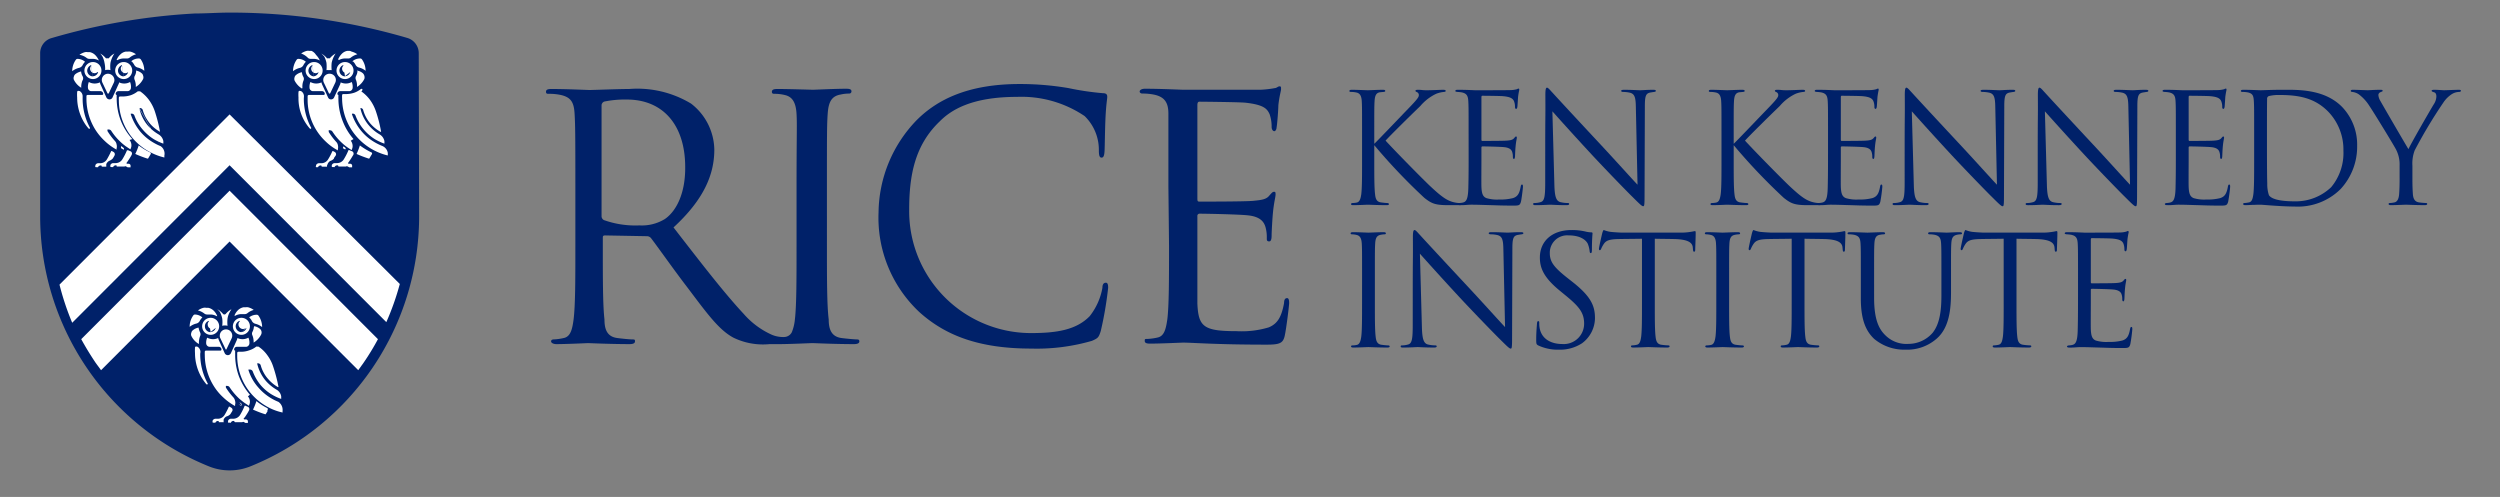 <svg id="Layer_1" data-name="Layer 1" xmlns="http://www.w3.org/2000/svg" viewBox="0 0 368.733 73.29"><rect x="0" y="0" width="368.733" height="73.29" fill="#808080" stroke="none"/><defs><style>.cls-1{fill:#002169;}.cls-2{fill:#fff;}</style></defs><path class="cls-1" d="M135.6,46.031a19.069,19.069,0,0,1-6.019-14.719,19.838,19.838,0,0,1,5.625-13.594c2.981-2.981,7.5-5.325,15.169-5.325a42.508,42.508,0,0,1,7.219.6,40.933,40.933,0,0,0,5.062.75c.562,0,.656.244.656.544s-.15.994-.244,2.794-.113,4.369-.15,5.119-.15,1.05-.45,1.05-.394-.356-.394-1.05a6.938,6.938,0,0,0-2.1-5.081,16.65,16.65,0,0,0-9.956-2.831c-6.619,0-9.694,1.875-11.438,3.638-3.638,3.487-4.481,7.912-4.481,12.994a17.981,17.981,0,0,0,17.755,18.205q.104.001.208.001c3.75,0,6.675-.45,8.662-2.494A9.375,9.375,0,0,0,162.6,42.45c0-.544.206-.75.506-.75s.338.356.338.75a52.932,52.932,0,0,1-1.088,6.375c-.3.938-.394,1.05-1.294,1.444A29.1,29.1,0,0,1,152.1,51.413C144.562,51.413,139.537,49.575,135.6,46.031Z"/><path class="cls-1" d="M172.331,27.525V16.781c0-1.594-.506-2.494-2.156-2.831a8.194,8.194,0,0,0-1.688-.15c-.188,0-.394-.113-.394-.3s.244-.412.787-.412c2.25,0,5.381.15,5.625.15h11.4a14.999,14.999,0,0,0,2.138-.244c.244,0,.45-.263.694-.263s.206.206.206.45S188.7,14.137,188.55,15.525c0,.487-.15,2.681-.263,3.281,0,.244-.15.544-.337.544s-.394-.244-.394-.637a5.512,5.512,0,0,0-.3-1.875C186.9,16.05,186.412,15.45,183.712,15.15c-.844-.094-6.262-.15-6.806-.15-.206,0-.3.15-.3.506v13.725c0,.356,0,.506.3.506.637,0,6.769,0,7.912-.113s1.875-.188,2.325-.694.562-.637.75-.637.244,0,.244.394-.244,1.144-.394,2.775c-.094.994-.188,2.85-.188,3.188s0,.956-.356.956-.356-.206-.356-.45a5.419,5.419,0,0,0-.188-1.65c-.206-.694-.656-1.538-2.588-1.744-1.35-.15-6.281-.244-7.125-.244a.319.319,0,0,0-.338.356V44.756c.15,3.431.9,4.088,5.775,4.088a13.819,13.819,0,0,0,4.762-.562c1.294-.544,1.875-1.538,2.25-3.581,0-.544.188-.731.45-.731s.3.394.3.731-.412,3.75-.656,4.838-.75,1.294-2.681,1.294c-7.5,0-10.856-.3-12.3-.3-.244,0-3.375.15-4.875.15-.544,0-.787-.113-.787-.394s0-.3.394-.3a8.25,8.25,0,0,0,1.5-.206c.994-.206,1.238-1.294,1.444-2.737.244-2.081.244-6.019.244-10.8Z"/><path class="cls-1" d="M115.744,49.706a4.331,4.331,0,0,1-1.875-.319,11.981,11.981,0,0,1-4.181-3.094c-2.888-3.094-6.281-7.5-10.35-12.75,4.481-4.125,6.019-7.8,6.019-11.494a8.738,8.738,0,0,0-3.431-6.769A15.337,15.337,0,0,0,92.812,13.125c-1.538,0-5.325.15-5.869.15-.244,0-3.375-.15-5.625-.15-.544,0-.787.113-.787.412s.188.3.394.3a8.194,8.194,0,0,1,1.688.15c1.65.338,2.044,1.144,2.138,2.831S84.862,19.8,84.862,27.562v8.756c0,4.781,0,8.719-.262,10.8-.188,1.444-.45,2.531-1.444,2.737a8.044,8.044,0,0,1-1.481.206c-.3,0-.394.15-.394.3s.244.394.787.394c1.5,0,4.631-.15,4.669-.15s3.394.15,6.131.15c.544,0,.787-.15.787-.394s0-.3-.394-.3-1.538-.113-2.231-.206c-1.5-.206-1.875-1.294-1.875-2.737-.244-2.081-.244-6.019-.244-10.8v-1.2c0-.244,0-.394.338-.394l6.131.113a.787.787,0,0,1,.637.281c.994,1.294,3.337,4.631,5.438,7.369,2.831,3.75,4.575,6.169,6.713,7.313a9.937,9.937,0,0,0,5.325.956h1.462c1.481,0,4.631-.15,4.875-.15s3.375.15,6.112.15c.563,0,.806-.15.806-.394s-.112-.3-.394-.3-1.556-.113-2.25-.206c-1.481-.206-1.875-1.294-1.875-2.737-.263-2.081-.263-6.019-.263-10.8V27.525c0-7.763,0-9.15.113-10.744s.487-2.587,1.875-2.831a5.625,5.625,0,0,1,1.312-.15.319.319,0,0,0,.319-.318l-.001-.019c0-.281-.263-.375-.787-.375-1.5,0-4.631.15-4.875.15s-3.637-.113-5.269-.113c-.544,0-.806.113-.806.412s.206.3.412.3a6.394,6.394,0,0,1,1.538.188c1.088.263,1.594,1.106,1.688,2.794s0,2.981,0,10.744v8.756c0,4.781,0,8.719-.244,10.8a6.675,6.675,0,0,1-.45,1.875,1.294,1.294,0,0,1-1.144.713Zm-17.681-17.4a6.488,6.488,0,0,1-3.75.938,13.744,13.744,0,0,1-5.25-.787.656.656,0,0,1-.338-.6v-16.275a.619.619,0,0,1,.394-.6,15,15,0,0,1,3.337-.3c5.325,0,8.606,3.75,8.606,9.956C101.1,28.425,99.806,31.106,98.063,32.306Z"/><path class="cls-1" d="M61.819,31.875a39.787,39.787,0,0,1-24.863,36.9,8.175,8.175,0,0,1-6.169,0A39.787,39.787,0,0,1,5.925,31.875v-24a2.306,2.306,0,0,1,1.65-2.25A92.944,92.944,0,0,1,28.762,1.988c1.688,0,3.394-.131,5.1-.131a93.037,93.037,0,0,1,26.25,3.75,2.344,2.344,0,0,1,1.65,2.231Z"/><path class="cls-2" d="M33.337,48.581a.919.919,0,0,0-.919.919l0.0.019a.713.713,0,0,0,.094.394h0l.731,1.538a.094.094,0,0,0,.188,0l.731-1.538a.938.938,0,0,0,.094-.394.919.919,0,0,0-.9-.937Z"/><path class="cls-2" d="M29.569,51.938a.937.937,0,0,0-.45-.806H29.025a.169.169,0,0,0-.263.113,6.376,6.376,0,0,0,0,.844,7.144,7.144,0,0,0,1.069,3.75,6.976,6.976,0,0,0,.619.844.12.12,0,0,0,.152-.186L30.6,56.494a9.019,9.019,0,0,1-1.069-4.256A1.519,1.519,0,0,1,29.569,51.938Z"/><path class="cls-2" d="M33.975,61.087l.281-.45a.375.375,0,0,0-.15-.506L33.9,60a.113.113,0,0,0-.15,0,10.783,10.783,0,0,1-.637,1.219,1.163,1.163,0,0,1-.994.544h-.338a.469.469,0,0,0-.431.3v.131a.112.112,0,0,0,.113.15H31.65a.131.131,0,0,0,.113,0h0a.412.412,0,0,1,.525-.225h0a.094.094,0,0,0,0,.15h.581a.131.131,0,0,0,.113,0h0v-.375a.919.919,0,0,1,.412-.469A1.2,1.2,0,0,0,33.975,61.087Z"/><path class="cls-2" d="M36.244,59.869a.113.113,0,0,0-.159-.01l-.01.01a9.075,9.075,0,0,1-.675,1.35,1.2,1.2,0,0,1-.994.544h-.338a.45.45,0,0,0-.431.3h0v.131a.094.094,0,0,0,.094.15h.188a.15.15,0,0,0,.131,0h0a.394.394,0,0,1,.506-.233l.019.008h0a.112.112,0,0,0,.113.15h1.05a.225.225,0,0,1,.263,0l.206.113h.356v-.3a.319.319,0,0,0-.3-.225H36s-.131-.113,0-.188l.15-.188c.15-.225.3-.45.431-.675l.15-.281a.375.375,0,0,0-.142-.511L36.562,60Z"/><path class="cls-2" d="M36.806,46.875h0a1.481,1.481,0,0,1,.356.487.825.825,0,0,0,.506.394,2.587,2.587,0,0,1,.994.487h0a2.944,2.944,0,0,0-.525-1.669.3.3,0,0,0-.244-.15H37.8a1.762,1.762,0,0,0-1.106.431S36.806,46.763,36.806,46.875Z"/><path class="cls-2" d="M37.444,48.225h0a1.875,1.875,0,0,1-.206.713.562.562,0,0,0,0,.544,2.625,2.625,0,0,1,.169,1.05h0A2.925,2.925,0,0,0,38.513,49.35a.712.712,0,0,0-.188-.863,1.762,1.762,0,0,0-.825-.375Z"/><path class="cls-2" d="M34.688,46.575h0a1.875,1.875,0,0,1,.881-.244H36.075A.638.638,0,0,0,36.488,46.2a2.363,2.363,0,0,1,.938-.487h0a2.475,2.475,0,0,0-.844-.394,1.069,1.069,0,0,0-.338,0H35.925a1.594,1.594,0,0,0-.806.413,2.194,2.194,0,0,0-.544.825h0Z"/><path class="cls-2" d="M32.438,46.013a3.843,3.843,0,0,1,.338.956,4.2,4.2,0,0,1,0,1.087h0a1.406,1.406,0,0,1,.787,0h0a4.2,4.2,0,0,1,0-1.087A2.775,2.775,0,0,1,33.9,46.013a2.981,2.981,0,0,1,.244-.412h0a2.981,2.981,0,0,0-.844.694.281.281,0,0,1-.397.015l-.015-.015A2.981,2.981,0,0,0,32.044,45.6h0A2.981,2.981,0,0,1,32.438,46.013Z"/><path class="cls-2" d="M30.15,46.256a.638.638,0,0,0,.413.131h.506a1.875,1.875,0,0,1,.881.244h.094a2.194,2.194,0,0,0-.544-.825,1.594,1.594,0,0,0-.806-.412H30.375a.9.9,0,0,0-.338,0,2.325,2.325,0,0,0-.844.394h0A2.494,2.494,0,0,1,30.15,46.256Z"/><path class="cls-2" d="M29.475,47.306a1.875,1.875,0,0,1,.375-.487h0a1.762,1.762,0,0,0-1.106-.431h0a.3.3,0,0,0-.244.15,2.794,2.794,0,0,0-.525,1.669h0a2.475,2.475,0,0,1,.994-.487A.75.75,0,0,0,29.475,47.306Z"/><path class="cls-2" d="M29.344,50.625h0a2.625,2.625,0,0,1,.169-1.05.619.619,0,0,0,0-.544,2.419,2.419,0,0,1-.225-.713h0a1.763,1.763,0,0,0-.844.394.6.6,0,0,0-.225.375.619.619,0,0,0,0,.45,2.738,2.738,0,0,0,1.106,1.2S29.325,50.625,29.344,50.625Z"/><path class="cls-2" d="M36.862,58.219h0a9.375,9.375,0,0,1-1.631-2.737,9.113,9.113,0,0,1-.544-3.244,4.911,4.911,0,0,1,0-.525h0a.15.15,0,0,1-.15-.15v0a.394.394,0,0,1,.375-.412q.01-0.0.019-0h1.406a.544.544,0,0,0,.45-.469,1.875,1.875,0,0,0-.15-.881h0a1.744,1.744,0,0,1-.862.225,1.687,1.687,0,0,1-.75-.169h0a2.212,2.212,0,0,1-.131.375l-.844,1.875a.506.506,0,0,1-.9,0l-.844-1.875a2.213,2.213,0,0,1-.131-.375h0a1.687,1.687,0,0,1-.75.169,1.744,1.744,0,0,1-.863-.225h0a1.875,1.875,0,0,0-.15.881.544.544,0,0,0,.45.469h1.406a.394.394,0,0,1,.394.393q0,.01-0.0.019a.15.15,0,0,1-.15.15H30.375a.169.169,0,0,0-.169.169h0a3.92,3.92,0,0,0,0,.469,8.625,8.625,0,0,0,1.331,4.594A7.912,7.912,0,0,0,32.925,58.612a8.325,8.325,0,0,0,1.744,1.275h0a.675.675,0,0,0,0-.169,1.087,1.087,0,0,0,0-.6,1.069,1.069,0,0,0-.263-.525,9.882,9.882,0,0,1-1.087-1.425.375.375,0,0,1,0-.131.169.169,0,0,1,0-.112.431.431,0,0,1,.206,0,.394.394,0,0,1,.338.187A9.375,9.375,0,0,0,35.288,58.8c.244.206.487.412.75.6l.675.45h0l.113-.319a1.144,1.144,0,0,0,0-.562,1.106,1.106,0,0,0-.263-.506Z"/><path class="cls-2" d="M37.819,59.156h0a8.007,8.007,0,0,1-.506,1.256h0a15.483,15.483,0,0,0,1.762.675h0a.113.113,0,0,0,.113,0L39.45,60.675v-.188a.206.206,0,0,0,0-.281A8.85,8.85,0,0,1,37.819,59.156Z"/><path class="cls-2" d="M41.062,59.269A7.65,7.65,0,0,1,38.1,57.15a6.956,6.956,0,0,1-1.444-2.531.113.113,0,0,1,0-.113.187.187,0,0,1,.094,0h.131a.45.45,0,0,1,.394.263,7.069,7.069,0,0,0,1.163,2.025,6.806,6.806,0,0,0,1.631,1.387,7.499,7.499,0,0,0,1.406.656h0v-.375h0a1.388,1.388,0,0,0-.694-.994,6.356,6.356,0,0,1-1.556-1.275A5.962,5.962,0,0,1,37.95,53.7a.244.244,0,0,1,0-.113.187.187,0,0,1,.094,0h0a.412.412,0,0,1,.413.3,4.725,4.725,0,0,0,.431,1.069,4.669,4.669,0,0,0,.656.938,5.625,5.625,0,0,0,1.444,1.2h.094a22.779,22.779,0,0,0-.806-3.075,5.775,5.775,0,0,0-.863-1.65,4.987,4.987,0,0,0-1.275-1.238.3.3,0,0,0-.169,0,.244.244,0,0,0-.187,0A3.206,3.206,0,0,1,36.75,51.675a3.45,3.45,0,0,1-1.163.206H35.175a.187.187,0,0,0-.188.169v.412A8.533,8.533,0,0,0,39.15,59.831a7.969,7.969,0,0,0,2.531,1.012h0a1.556,1.556,0,0,1,0-.281A1.444,1.444,0,0,0,41.062,59.269Z"/><path class="cls-2" d="M35.644,59.794v-.225h0l-.338-.281m-.113,0V59.55m0,.094L35.55,59.85s.075-.019.094-.056Z"/><path class="cls-2" d="M35.606,46.875a1.256,1.256,0,1,0,1.256,1.256h0A1.256,1.256,0,0,0,35.606,46.875Zm0,2.119A.881.881,0,0,1,34.763,48.15a.863.863,0,0,1,.562-.825s.131,0,0,.113a.619.619,0,0,0-.15.45.675.675,0,0,0,.619.637.6.6,0,0,0,.45-.169m.113,0a.844.844,0,0,1-.769.619Z"/><path class="cls-2" d="M31.069,46.875A1.256,1.256,0,1,0,32.325,48.131h0A1.256,1.256,0,0,0,31.069,46.875Zm0,2.119A.844.844,0,0,1,30.225,48.15h0a.825.825,0,0,1,.562-.825m0,.113a.562.562,0,0,0-.15.45.656.656,0,0,0,.619.637.638.638,0,0,0,.45-.169m.113,0A.844.844,0,0,1,31.05,48.975Z"/><path class="cls-2" d="M15.938,10.875a.919.919,0,0,0-.825,1.331h0l.731,1.538a.113.113,0,0,0,.206,0l.731-1.538a.937.937,0,0,0,.094-.394A.956.956,0,0,0,15.938,10.875Z"/><path class="cls-2" d="M12.188,14.231a.881.881,0,0,0-.45-.806h-.094a.169.169,0,0,0-.263.131,5.906,5.906,0,0,0,0,.825,7.144,7.144,0,0,0,1.069,3.75,5.626,5.626,0,0,0,.637.844.112.112,0,0,0,.15,0,.15.15,0,0,0,0-.188,9,9,0,0,1-1.05-4.256Z"/><path class="cls-2" d="M16.631,23.381c.094-.15.188-.3.263-.45a.394.394,0,0,0-.131-.506l-.206-.113a.113.113,0,0,0-.159-.01l-.01.01a10.783,10.783,0,0,1-.637,1.219,1.163,1.163,0,0,1-.994.544H14.438a.469.469,0,0,0-.375.3v.131a.094.094,0,0,0,.094.15h.188a.131.131,0,0,0,.113,0h0a.413.413,0,0,1,.525-.225h0a.113.113,0,0,0,.113.15H15.675v-.375a1.012,1.012,0,0,1,.412-.469A1.5,1.5,0,0,0,16.631,23.381Z"/><path class="cls-2" d="M18.9,22.163h-.169a9.169,9.169,0,0,1-.694,1.35,1.163,1.163,0,0,1-.994.544h-.338a.469.469,0,0,0-.431.3h0v.131a.113.113,0,0,0,.113.15h.188a.131.131,0,0,0,.113,0h0a.412.412,0,0,1,.525-.225h0a.094.094,0,0,0,.094.15h1.05a.225.225,0,0,1,.263,0l.206.113h.431v-.3a.319.319,0,0,0-.3-.225h-.244a.113.113,0,0,1,0-.188l.131-.188c.15-.225.3-.45.431-.675a2.043,2.043,0,0,0,.15-.281.375.375,0,0,0-.131-.487Z"/><path class="cls-2" d="M19.444,9.075h0A2.325,2.325,0,0,1,19.8,9.562a.787.787,0,0,0,.487.394,2.362,2.362,0,0,1,.994.487h0A2.925,2.925,0,0,0,20.775,8.775a.356.356,0,0,0-.263-.15h-.094a1.706,1.706,0,0,0-1.087.431S19.444,9.056,19.444,9.075Z"/><path class="cls-2" d="M20.081,10.519h0a1.669,1.669,0,0,1-.225.713.694.694,0,0,0,0,.544,2.325,2.325,0,0,1,.169,1.05h0a2.869,2.869,0,0,0,1.087-1.181.675.675,0,0,0,0-.469.6.6,0,0,0-.244-.394,1.669,1.669,0,0,0-.825-.375Z"/><path class="cls-2" d="M17.325,8.869h0a1.875,1.875,0,0,1,.881-.244h.525a.619.619,0,0,0,.394-.131,2.644,2.644,0,0,1,.938-.487h0a2.475,2.475,0,0,0-.844-.394,1.088,1.088,0,0,0-.356,0h-.319a1.463,1.463,0,0,0-.787.412,2.156,2.156,0,0,0-.562.825h0Z"/><path class="cls-2" d="M15.094,8.306a3.188,3.188,0,0,1,.319.956,4.2,4.2,0,0,1,.094,1.087h0a1.406,1.406,0,0,1,.787,0h0a4.2,4.2,0,0,1,0-1.087,3.843,3.843,0,0,1,.338-.956,2.981,2.981,0,0,1,.244-.412h0a2.681,2.681,0,0,0-.825.694.319.319,0,0,1-.225,0,.3.3,0,0,1-.206,0,2.981,2.981,0,0,0-.844-.694h0A3.075,3.075,0,0,1,15.094,8.306Z"/><path class="cls-2" d="M12.787,8.55a.637.637,0,0,0,.412.131h.506a1.875,1.875,0,0,1,.881.244h0A2.662,2.662,0,0,0,14.025,8.1a1.612,1.612,0,0,0-.787-.413H12.9a1.069,1.069,0,0,0-.338,0,2.475,2.475,0,0,0-.844.394h0A2.363,2.363,0,0,1,12.787,8.55Z"/><path class="cls-2" d="M12.188,9.6a1.875,1.875,0,0,1,.356-.487h0a1.706,1.706,0,0,0-1.106-.431h0a.3.3,0,0,0-.263.15A2.944,2.944,0,0,0,10.65,10.5h0a2.587,2.587,0,0,1,.994-.487A.788.788,0,0,0,12.188,9.6Z"/><path class="cls-2" d="M11.981,12.956h0a2.625,2.625,0,0,1,.169-1.05.619.619,0,0,0,.037-.656,1.669,1.669,0,0,1-.225-.713h0a2.194,2.194,0,0,0-.844.394.694.694,0,0,0-.225.375.619.619,0,0,0,0,.45A2.85,2.85,0,0,0,12,12.956Z"/><path class="cls-2" d="M19.519,20.512h0A8.85,8.85,0,0,1,17.812,17.775a9.056,9.056,0,0,1-.6-3.244,4.917,4.917,0,0,1,0-.525h0a.169.169,0,0,1-.15-.15.412.412,0,0,1,.412-.412H18.863a.525.525,0,0,0,.45-.469,1.875,1.875,0,0,0-.131-.881h0a1.687,1.687,0,0,1-.863.225,1.744,1.744,0,0,1-.75-.169h0a.919.919,0,0,1-.131.356l-.844,1.875a.487.487,0,0,1-.45.281.525.525,0,0,1-.45-.281l-.844-1.875a1.312,1.312,0,0,1-.113-.356h0a1.875,1.875,0,0,1-.769.169,1.744,1.744,0,0,1-.863-.225h0a1.875,1.875,0,0,0-.131.881.525.525,0,0,0,.431.469h1.406a.412.412,0,0,1,.412.412v0a.169.169,0,0,1-.15.15H12.938a.169.169,0,0,0-.186.149.166.166,0,0,0-.001.02v.469A8.625,8.625,0,0,0,14.062,19.125,8.531,8.531,0,0,0,15.45,20.794a8.156,8.156,0,0,0,1.744,1.275h0V21.9a1.087,1.087,0,0,0,0-.6.937.937,0,0,0-.263-.525,9.75,9.75,0,0,1-1.069-1.425.112.112,0,0,1,0-.131.131.131,0,0,1,0-.113.375.375,0,0,1,.206,0,.413.413,0,0,1,.338.188,8.719,8.719,0,0,0,1.425,1.688,7.8,7.8,0,0,0,.731.6l.675.45h0l.113-.319a1.144,1.144,0,0,0,0-.562,1.275,1.275,0,0,0-.244-.506Z"/><path class="cls-2" d="M20.456,21.45h0A8.007,8.007,0,0,1,19.95,22.706h0a16.874,16.874,0,0,0,1.762.675h0a.169.169,0,0,0,.131,0l.244-.413.113-.187a.225.225,0,0,0,0-.281A8.849,8.849,0,0,1,20.456,21.45Z"/><path class="cls-2" d="M23.7,21.562a8.268,8.268,0,0,1-1.219-.619,7.312,7.312,0,0,1-1.744-1.481A7.819,7.819,0,0,1,19.294,16.875a.131.131,0,0,1,0-.113H19.425a.431.431,0,0,1,.394.263A6.544,6.544,0,0,0,21.075,19.144a7.106,7.106,0,0,0,1.613,1.387,7.988,7.988,0,0,0,1.406.656h0v-.375h0a1.481,1.481,0,0,0-.713-.994,6.356,6.356,0,0,1-1.556-1.275A5.925,5.925,0,0,1,20.569,16.05m0-.113a.187.187,0,0,1,.094,0h0a.412.412,0,0,1,.394.3,5.306,5.306,0,0,0,.431,1.069,6.637,6.637,0,0,0,.656.956,5.625,5.625,0,0,0,1.462,1.181h0a22.874,22.874,0,0,0-.787-3.075,6.281,6.281,0,0,0-.863-1.65,5.625,5.625,0,0,0-1.275-1.238.319.319,0,0,0-.188,0,.263.263,0,0,0-.187,0,3.581,3.581,0,0,1-1.013.562,4.069,4.069,0,0,1-1.162.188H17.7a.169.169,0,0,0-.169.169h0a3.037,3.037,0,0,0,0,.412,8.7,8.7,0,0,0,2.081,5.625,8.831,8.831,0,0,0,4.631,2.794h0V22.95A1.35,1.35,0,0,0,23.7,21.562Z"/><path class="cls-2" d="M18.281,22.087v-.225h0l-.338-.281H17.85v.263h0a2.213,2.213,0,0,0,.356.206Z"/><path class="cls-2" d="M18.244,9.15A1.256,1.256,0,1,0,19.5,10.406v0A1.256,1.256,0,0,0,18.244,9.15Zm0,2.119A.863.863,0,0,1,17.4,10.425a.9.9,0,0,1,.581-.825m0,.113a.638.638,0,0,0-.169.45A.694.694,0,0,0,18.45,10.8a.675.675,0,0,0,.45-.169h0a.825.825,0,0,1-.675.619Z"/><path class="cls-2" d="M13.706,9.15a1.256,1.256,0,1,0,1.256,1.256v0A1.256,1.256,0,0,0,13.706,9.15Zm0,2.119a.863.863,0,0,1-.844-.844.9.9,0,0,1,.581-.825m0,.113a.713.713,0,0,0-.15.45.675.675,0,0,0,.619.637.694.694,0,0,0,.469-.169H14.475a.825.825,0,0,1-.787.619Z"/><path class="cls-2" d="M48.6,10.875a.919.919,0,0,0-.825,1.331h0l.731,1.538a.113.113,0,0,0,.206,0l.731-1.538A.919.919,0,0,0,48.6,10.875Z"/><path class="cls-2" d="M44.831,14.231a.881.881,0,0,0-.45-.806H44.288a.169.169,0,0,0-.263.131,5.943,5.943,0,0,0,0,.825A6.694,6.694,0,0,0,45.712,18.975a.113.113,0,0,0,.15,0,.131.131,0,0,0,.002-.186l-.002-.002a9,9,0,0,1-1.05-4.256Z"/><path class="cls-2" d="M49.256,23.381c0-.15.188-.3.263-.45a.375.375,0,0,0-.131-.506l-.206-.113a.131.131,0,0,0-.169,0,8.4,8.4,0,0,1-.637,1.219,1.162,1.162,0,0,1-.994.544H47.062a.469.469,0,0,0-.45.3v.131a.094.094,0,0,0,0,.15h.3a.394.394,0,0,1,.506-.225h0a.113.113,0,0,0,.113.15h.581a.15.15,0,0,0,.113,0h0v-.15l.094-.225a.975.975,0,0,1,.394-.469A1.088,1.088,0,0,0,49.256,23.381Z"/><path class="cls-2" d="M51.562,22.163a.113.113,0,0,0-.159-.01l-.01.01a9.168,9.168,0,0,1-.694,1.35,1.162,1.162,0,0,1-.994.544h-.338a.469.469,0,0,0-.431.3h0v.131a.113.113,0,0,0,.113.15h.187a.131.131,0,0,0,.113,0h0a.412.412,0,0,1,.525-.225h0s0,.15.113.15h1.031a.263.263,0,0,1,.281,0l.206.113h.431v-.3a.3.3,0,0,0-.3-.225h-.244a.113.113,0,0,1,0-.188l.131-.188c.15-.225.3-.45.431-.675l.169-.281a.394.394,0,0,0-.15-.487Z"/><path class="cls-2" d="M52.087,9.075h0a1.875,1.875,0,0,1,.356.487.787.787,0,0,0,.487.394,2.362,2.362,0,0,1,.994.487h0A2.944,2.944,0,0,0,53.4,8.775a.319.319,0,0,0-.263-.15h-.094a1.706,1.706,0,0,0-1.087.431Z"/><path class="cls-2" d="M52.725,10.519h0a1.669,1.669,0,0,1-.225.713.619.619,0,0,0,0,.544,2.306,2.306,0,0,1,.15,1.05h0a2.869,2.869,0,0,0,1.088-1.181.806.806,0,0,0,0-.469.788.788,0,0,0-.244-.394,1.744,1.744,0,0,0-.844-.375Z"/><path class="cls-2" d="M49.969,8.869h0A1.875,1.875,0,0,1,50.85,8.625h.506A.581.581,0,0,0,51.75,8.494a2.569,2.569,0,0,1,.956-.487h0a2.475,2.475,0,0,0-.844-.394,1.069,1.069,0,0,0-.3-.113H51.225a1.538,1.538,0,0,0-.787.412,2.663,2.663,0,0,0-.562.825h0Z"/><path class="cls-2" d="M47.812,8.306a3.843,3.843,0,0,1,.338.956,5.212,5.212,0,0,1,0,1.087h0a1.2,1.2,0,0,1,.375,0,1.238,1.238,0,0,1,.394,0h0a5.212,5.212,0,0,1,0-1.087,3.843,3.843,0,0,1,.338-.956A2.981,2.981,0,0,1,49.5,7.894h0a2.981,2.981,0,0,0-.844.694.319.319,0,0,1-.225,0,.3.3,0,0,1-.206,0,2.981,2.981,0,0,0-.844-.694h0C47.55,8.025,47.644,8.156,47.812,8.306Z"/><path class="cls-2" d="M45.431,8.55a.581.581,0,0,0,.394.131h.469A1.875,1.875,0,0,1,47.175,8.925h0a2.663,2.663,0,0,0-.562-.825,1.537,1.537,0,0,0-.675-.6H45.6a1.069,1.069,0,0,0-.338,0,2.475,2.475,0,0,0-.844.394h0A2.569,2.569,0,0,1,45.431,8.55Z"/><path class="cls-2" d="M44.756,9.6a1.875,1.875,0,0,1,.356-.487h0a1.706,1.706,0,0,0-1.106-.431h0a.3.3,0,0,0-.263.15,2.944,2.944,0,0,0-.525,1.669h0a2.55,2.55,0,0,1,1.012-.487A.788.788,0,0,0,44.756,9.6Z"/><path class="cls-2" d="M44.606,12.956h0a2.306,2.306,0,0,1,.15-1.05.619.619,0,0,0,0-.544,1.669,1.669,0,0,1-.225-.713h0a1.875,1.875,0,0,0-.844.394.638.638,0,0,0-.244.375.731.731,0,0,0,0,.45,2.981,2.981,0,0,0,1.106,1.2Z"/><path class="cls-2" d="M52.144,20.512h0A8.85,8.85,0,0,1,50.513,17.775a9.056,9.056,0,0,1-.6-3.244,4.911,4.911,0,0,1,0-.525h0a.169.169,0,0,1-.15-.15.412.412,0,0,1,.412-.412h1.387a.525.525,0,0,0,.45-.469,1.875,1.875,0,0,0-.131-.881h0a1.744,1.744,0,0,1-.862.225A1.875,1.875,0,0,1,50.25,12.15h0a1.312,1.312,0,0,1-.113.356l-.863,1.875a.487.487,0,0,1-.45.281.469.469,0,0,1-.431-.281l-.863-1.875a1.313,1.313,0,0,1-.113-.356h0a1.875,1.875,0,0,1-.769.169,1.744,1.744,0,0,1-.863-.225h0a1.875,1.875,0,0,0-.131.881.525.525,0,0,0,.45.469h1.387a.412.412,0,0,1,.413.412v0a.169.169,0,0,1-.15.15H45.562a.188.188,0,0,0-.188.169v.469a8.456,8.456,0,0,0,2.7,6.263,7.819,7.819,0,0,0,1.762,1.275h0a.675.675,0,0,1,0-.169,1.294,1.294,0,0,0,0-.6.956.956,0,0,0-.281-.525,9.751,9.751,0,0,1-1.069-1.425v-.131a.131.131,0,0,1,0-.113.375.375,0,0,1,.206,0,.412.412,0,0,1,.338.187,8.719,8.719,0,0,0,1.425,1.688,7.803,7.803,0,0,0,.731.6l.675.45h0L51.975,21.825a1.144,1.144,0,0,0,0-.562,1.069,1.069,0,0,0-.244-.506Z"/><path class="cls-2" d="M53.081,21.45h0a10.237,10.237,0,0,1-.487,1.256h0a16.875,16.875,0,0,0,1.762.675h0a.169.169,0,0,0,.113,0l.244-.413.113-.187a.206.206,0,0,0,0-.281A10.369,10.369,0,0,1,53.081,21.45Z"/><path class="cls-2" d="M57.188,22.5a1.35,1.35,0,0,0-.863-.994,8.269,8.269,0,0,1-1.219-.619,7.312,7.312,0,0,1-1.744-1.481A7.819,7.819,0,0,1,51.919,16.875a.244.244,0,0,1,0-.113h.113a.413.413,0,0,1,.394.263,6.9,6.9,0,0,0,1.256,2.119,7.106,7.106,0,0,0,1.613,1.387A7.988,7.988,0,0,0,56.7,21.188h0v-.375h0a1.481,1.481,0,0,0-.713-.994,5.944,5.944,0,0,1-1.538-1.275A5.756,5.756,0,0,1,53.175,16.05a.131.131,0,0,1,0-.113h0a.394.394,0,0,1,.394.3,5.306,5.306,0,0,0,1.088,2.025,5.625,5.625,0,0,0,1.462,1.181h.094a20.362,20.362,0,0,0-.787-3.075,6.282,6.282,0,0,0-.863-1.65,5.625,5.625,0,0,0-1.275-1.238.3.3,0,0,0,.15-.356.281.281,0,0,0-.206,0,3.338,3.338,0,0,1-1.012.562,4.069,4.069,0,0,1-1.163.188H50.625a.169.169,0,0,0-.169.169h0a3.037,3.037,0,0,0,0,.412,8.7,8.7,0,0,0,2.081,5.625,8.831,8.831,0,0,0,4.65,2.85h0A1.557,1.557,0,0,0,57.188,22.5Z"/><path class="cls-2" d="M50.906,22.087,51,21.863h0l-.338-.281h0l-.094.263h0A2.213,2.213,0,0,0,50.925,22.05Z"/><path class="cls-2" d="M50.888,9.15a1.256,1.256,0,1,0,1.256,1.256v0A1.256,1.256,0,0,0,50.888,9.15Zm0,2.119A.862.862,0,0,1,50.625,9.6m0,.113a.638.638,0,0,0-.169.45.694.694,0,0,0,.637.637.637.637,0,0,0,.45-.169m.113,0A.863.863,0,0,1,50.85,11.25Z"/><path class="cls-2" d="M46.331,9.15a1.256,1.256,0,1,0,1.256,1.256v0A1.256,1.256,0,0,0,46.331,9.15Zm0,2.119a.863.863,0,0,1-.844-.844.9.9,0,0,1,.581-.825m0,.113a.638.638,0,0,0-.169.45.694.694,0,0,0,.637.637.675.675,0,0,0,.45-.169h0a.825.825,0,0,1-.675.619Z"/><path class="cls-2" d="M33.862,28.125l-21.881,21.9c.656,1.2,1.369,2.362,2.138,3.506L14.906,54.6,33.862,35.625,52.837,54.6l.769-1.069a35.758,35.758,0,0,0,2.138-3.506Z"/><path class="cls-2" d="M33.862,16.875,8.775,41.981a38.813,38.813,0,0,0,1.875,5.625L33.862,24.375,56.981,47.513a38.906,38.906,0,0,0,1.988-5.625Z"/><path class="cls-1" d="M202.697,21.212c.698-.675,3.759-3.894,5.132-5.312,1.35-1.395,1.44-1.62,1.44-1.89a.462.462,0,0,0-.293-.428c-.157-.067-.203-.113-.203-.203s.135-.135.338-.135c.653,0,.585.068,1.351.068.697,0,2.025-.068,2.385-.068.315,0,.383.068.383.158s-.045.135-.248.158a4.088,4.088,0,0,0-1.148.27,6.998,6.998,0,0,0-2.34,1.8c-1.981,1.913-4.546,4.457-5.132,5.109,1.418,1.553,5.514,5.716,6.572,6.707,1.845,1.733,2.633,2.228,3.713,2.431a3.062,3.062,0,0,0,.653.067c.18,0,.315.045.315.158,0,.112-.09.157-.337.157h-1.666c-1.958,0-2.476-.248-3.534-1.08a85.7,85.7,0,0,1-7.382-7.765v2.318c0,2.161,0,3.938.113,4.884.067.653.202,1.148.877,1.238.315.045.765.09.9.09.203,0,.27.09.27.158,0,.112-.09.157-.337.157-1.238,0-2.656-.067-2.769-.067-.112,0-1.44.067-2.116.067-.248,0-.36-.022-.36-.157,0-.068.045-.158.248-.158a3.106,3.106,0,0,0,.585-.067c.45-.09.585-.608.675-1.261.113-.945.113-2.723.113-4.884V19.771c0-3.511,0-4.142-.045-4.862-.045-.765-.271-1.147-.766-1.26a3.86,3.86,0,0,0-.81-.09c-.18,0-.248-.045-.248-.135,0-.135.112-.18.36-.18.743,0,2.251.068,2.363.068.113,0,1.531-.068,2.206-.068.248,0,.36.045.36.158,0,.09-.045.135-.248.158-.248.022-.27.022-.495.045-.608.067-.788.518-.833,1.305-.045.72-.045,1.351-.045,4.862Z"/><path class="cls-1" d="M216.609,19.771c0-3.511,0-4.142-.045-4.862-.045-.765-.225-1.125-.968-1.283a5.301,5.301,0,0,0-.652-.067c-.158-.022-.292-.045-.292-.135,0-.135.112-.18.36-.18.518,0,1.125,0,2.543.068.157,0,4.636,0,5.154-.022a3.767,3.767,0,0,0,1.035-.135.549.549,0,0,1,.248-.09c.068,0,.09.09.09.202a9.764,9.764,0,0,0-.18,1.058c-.022.337-.045.765-.09,1.351-.022.225-.09.382-.18.382-.135,0-.18-.112-.18-.292a2.248,2.248,0,0,0-.112-.743c-.158-.518-.63-.743-1.621-.833-.383-.045-2.836-.067-3.083-.067-.09,0-.135.067-.135.225v6.212c0,.158.022.225.135.225.292,0,3.061,0,3.579-.045.608-.045.9-.113,1.125-.383.112-.135.18-.225.27-.225.067,0,.112.045.112.18,0,.135-.112.518-.18,1.26-.068.698-.068,1.215-.09,1.53-.022.225-.067.338-.157.338-.135,0-.158-.18-.158-.36a2.037,2.037,0,0,0-.09-.63c-.09-.338-.36-.653-1.17-.743-.608-.068-2.836-.113-3.219-.113a.142.142,0,0,0-.157.158v1.98c0,.765-.023,3.376,0,3.849.045.923.18,1.418.743,1.643a5.437,5.437,0,0,0,1.868.203,7.462,7.462,0,0,0,2.026-.203c.72-.225.968-.698,1.148-1.666.045-.248.09-.337.203-.337.135,0,.135.18.135.337,0,.18-.18,1.71-.292,2.183-.158.585-.338.585-1.215.585-1.666,0-2.408-.045-3.286-.068-.9-.022-1.936-.067-2.813-.067-.54,0-1.08.09-1.666.067-.248,0-.36-.045-.36-.18,0-.068.112-.113.248-.135a2.912,2.912,0,0,0,.518-.067c.473-.113.765-.428.81-2.116.023-.878.045-2.026.045-4.029Z"/><path class="cls-1" d="M227.909,23.62c0-8.125.045-5.199.022-9.565,0-.878.067-1.125.248-1.125.18,0,.562.495.788.72.337.383,3.691,4.006,7.157,7.72,2.228,2.386,4.681,5.132,5.401,5.875l-.248-11.434c-.022-1.463-.18-1.958-.877-2.138a4.691,4.691,0,0,0-.968-.112c-.248,0-.315-.068-.315-.158,0-.135.18-.158.45-.158,1.013,0,2.093.068,2.341.068s.99-.068,1.913-.068c.248,0,.405.022.405.158,0,.09-.09.135-.248.158-.18.022-.315.045-.585.09-.63.135-.788.473-.788,2.026L242.561,28.819c0,1.485-.045,1.598-.203,1.598-.18,0-.45-.248-1.643-1.44-.248-.225-3.489-3.534-5.875-6.099-2.61-2.813-5.154-5.649-5.874-6.459l.292,10.781c.045,1.845.27,2.431.878,2.61a4.924,4.924,0,0,0,1.125.135c.112,0,.18.045.18.135,0,.135-.135.18-.405.18-1.283,0-2.183-.067-2.386-.067s-1.148.067-2.161.067c-.225,0-.36-.022-.36-.18,0-.09.067-.135.18-.135a3.222,3.222,0,0,0,.923-.135c.562-.157.675-.81.675-2.858Z"/><path class="cls-1" d="M255.709,21.212c.698-.675,3.759-3.894,5.132-5.312,1.35-1.395,1.44-1.62,1.44-1.89a.462.462,0,0,0-.293-.428c-.157-.067-.203-.113-.203-.203s.135-.135.338-.135c.653,0,.585.068,1.351.068.697,0,2.025-.068,2.386-.068.314,0,.383.068.383.158s-.046.135-.248.158a4.076,4.076,0,0,0-1.147.27,6.992,6.992,0,0,0-2.341,1.8c-1.981,1.913-4.546,4.457-5.132,5.109,1.418,1.553,5.514,5.716,6.572,6.707,1.846,1.733,2.633,2.228,3.713,2.431a3.067,3.067,0,0,0,.653.067c.18,0,.315.045.315.158,0,.112-.091.157-.338.157h-1.666c-1.958,0-2.476-.248-3.533-1.08a85.699,85.699,0,0,1-7.382-7.765v2.318c0,2.161,0,3.938.113,4.884.067.653.202,1.148.877,1.238.315.045.765.09.9.09.203,0,.27.09.27.158,0,.112-.09.157-.337.157-1.238,0-2.656-.067-2.769-.067-.112,0-1.44.067-2.116.067-.248,0-.36-.022-.36-.157,0-.068.045-.158.248-.158a3.106,3.106,0,0,0,.585-.067c.45-.09.585-.608.675-1.261.113-.945.113-2.723.113-4.884V19.771c0-3.511,0-4.142-.045-4.862-.045-.765-.271-1.147-.766-1.26a3.86,3.86,0,0,0-.81-.09c-.18,0-.248-.045-.248-.135,0-.135.112-.18.36-.18.743,0,2.251.068,2.363.068.113,0,1.531-.068,2.206-.068.248,0,.36.045.36.158,0,.09-.045.135-.248.158-.248.022-.27.022-.495.045-.608.067-.788.518-.833,1.305-.045.72-.045,1.351-.045,4.862Z"/><path class="cls-1" d="M269.621,19.771c0-3.511,0-4.142-.045-4.862-.045-.765-.225-1.125-.968-1.283a5.311,5.311,0,0,0-.652-.067c-.157-.022-.293-.045-.293-.135,0-.135.112-.18.36-.18.518,0,1.125,0,2.543.068.158,0,4.637,0,5.154-.022a3.767,3.767,0,0,0,1.035-.135.548.548,0,0,1,.248-.09c.067,0,.09.09.09.202a9.82,9.82,0,0,0-.18,1.058c-.023.337-.046.765-.091,1.351-.022.225-.09.382-.18.382-.135,0-.18-.112-.18-.292a2.245,2.245,0,0,0-.113-.743c-.157-.518-.63-.743-1.62-.833-.383-.045-2.836-.067-3.083-.067-.091,0-.136.067-.136.225v6.212c0,.158.022.225.136.225.292,0,3.061,0,3.578-.045.607-.045.9-.113,1.125-.383.113-.135.181-.225.271-.225.067,0,.112.045.112.18,0,.135-.112.518-.18,1.26-.067.698-.067,1.215-.09,1.53-.022.225-.068.338-.158.338-.135,0-.157-.18-.157-.36a2.037,2.037,0,0,0-.09-.63c-.09-.338-.36-.653-1.171-.743-.607-.068-2.836-.113-3.218-.113a.142.142,0,0,0-.158.158v1.98c0,.765-.022,3.376,0,3.849.045.923.181,1.418.743,1.643a5.441,5.441,0,0,0,1.868.203,7.458,7.458,0,0,0,2.025-.203c.72-.225.968-.698,1.147-1.666.045-.248.091-.337.203-.337.135,0,.135.18.135.337a21.818,21.818,0,0,1-.293,2.183c-.157.585-.337.585-1.215.585-1.666,0-2.408-.045-3.286-.068-.9-.022-1.936-.067-2.813-.067-.54,0-1.08.09-1.665.067-.248,0-.36-.045-.36-.18,0-.068.112-.113.247-.135a2.925,2.925,0,0,0,.519-.067c.473-.113.765-.428.81-2.116.022-.878.045-2.026.045-4.029Z"/><path class="cls-1" d="M280.922,23.62c0-8.125.045-5.199.022-9.565,0-.878.067-1.125.247-1.125.181,0,.563.495.788.72.338.383,3.691,4.006,7.157,7.72,2.229,2.386,4.682,5.132,5.401,5.875L294.291,15.81c-.022-1.463-.181-1.958-.878-2.138a4.691,4.691,0,0,0-.968-.112c-.248,0-.315-.068-.315-.158,0-.135.181-.158.45-.158,1.013,0,2.093.068,2.341.068.247,0,.99-.068,1.913-.068.247,0,.405.022.405.158,0,.09-.09.135-.248.158-.18.022-.314.045-.585.09-.63.135-.788.473-.788,2.026l-.045,13.144c0,1.485-.045,1.598-.202,1.598-.18,0-.45-.248-1.644-1.44-.247-.225-3.488-3.534-5.874-6.099-2.61-2.813-5.154-5.649-5.874-6.459l.293,10.781c.045,1.845.27,2.431.877,2.61a4.925,4.925,0,0,0,1.126.135c.112,0,.18.045.18.135,0,.135-.135.18-.405.18-1.282,0-2.183-.067-2.386-.067-.202,0-1.147.067-2.16.067-.226,0-.36-.022-.36-.18,0-.09.067-.135.18-.135a3.216,3.216,0,0,0,.923-.135c.563-.157.676-.81.676-2.858Z"/><path class="cls-1" d="M300.551,23.62c0-8.125.045-5.199.022-9.565,0-.878.067-1.125.247-1.125.181,0,.563.495.788.72.338.383,3.691,4.006,7.157,7.72,2.229,2.386,4.682,5.132,5.401,5.875l-.247-11.434c-.022-1.463-.181-1.958-.878-2.138a4.691,4.691,0,0,0-.968-.112c-.248,0-.315-.068-.315-.158,0-.135.181-.158.45-.158,1.013,0,2.093.068,2.341.068.247,0,.99-.068,1.913-.068.247,0,.405.022.405.158,0,.09-.09.135-.248.158-.18.022-.314.045-.585.09-.63.135-.788.473-.788,2.026l-.045,13.144c0,1.485-.045,1.598-.202,1.598-.18,0-.45-.248-1.644-1.44-.247-.225-3.488-3.534-5.874-6.099-2.61-2.813-5.154-5.649-5.874-6.459l.293,10.781c.045,1.845.27,2.431.877,2.61a4.925,4.925,0,0,0,1.126.135c.112,0,.18.045.18.135,0,.135-.135.18-.405.18-1.282,0-2.183-.067-2.386-.067-.202,0-1.147.067-2.16.067-.226,0-.36-.022-.36-.18,0-.09.067-.135.18-.135a3.216,3.216,0,0,0,.923-.135c.563-.157.676-.81.676-2.858Z"/><path class="cls-1" d="M320.923,19.771c0-3.511,0-4.142-.045-4.862-.045-.765-.225-1.125-.968-1.283a5.311,5.311,0,0,0-.652-.067c-.157-.022-.293-.045-.293-.135,0-.135.113-.18.36-.18.518,0,1.125,0,2.543.068.158,0,4.637,0,5.154-.022a3.767,3.767,0,0,0,1.035-.135.548.548,0,0,1,.248-.09c.067,0,.09.09.09.202a9.82,9.82,0,0,0-.18,1.058c-.023.337-.046.765-.091,1.351-.022.225-.09.382-.18.382-.135,0-.18-.112-.18-.292a2.22,2.22,0,0,0-.113-.743c-.157-.518-.63-.743-1.62-.833-.383-.045-2.836-.067-3.083-.067-.091,0-.136.067-.136.225v6.212c0,.158.022.225.136.225.292,0,3.061,0,3.578-.045.607-.045.9-.113,1.125-.383.113-.135.181-.225.271-.225.067,0,.112.045.112.18,0,.135-.112.518-.18,1.26-.067.698-.067,1.215-.09,1.53-.022.225-.068.338-.158.338-.135,0-.157-.18-.157-.36a2.037,2.037,0,0,0-.09-.63c-.09-.338-.36-.653-1.171-.743-.607-.068-2.836-.113-3.218-.113a.142.142,0,0,0-.158.158v1.98c0,.765-.022,3.376,0,3.849.045.923.181,1.418.743,1.643a5.441,5.441,0,0,0,1.868.203,7.458,7.458,0,0,0,2.025-.203c.72-.225.968-.698,1.147-1.666.045-.248.091-.337.203-.337.135,0,.135.18.135.337a21.818,21.818,0,0,1-.293,2.183c-.157.585-.337.585-1.215.585-1.666,0-2.408-.045-3.286-.068-.9-.022-1.936-.067-2.813-.067-.54,0-1.08.09-1.665.067-.248,0-.36-.045-.36-.18,0-.068.112-.113.247-.135a2.925,2.925,0,0,0,.519-.067c.473-.113.765-.428.81-2.116.022-.878.045-2.026.045-4.029Z"/><path class="cls-1" d="M332.471,19.771c0-3.511,0-4.142-.045-4.862-.045-.765-.157-1.125-.9-1.283a4.212,4.212,0,0,0-.765-.067c-.158,0-.248-.045-.248-.135,0-.135.112-.18.36-.18,1.013,0,2.431.068,2.543.068.271,0,1.688-.068,3.039-.068,2.228,0,6.347-.202,9.024,2.566a8.039,8.039,0,0,1,2.184,5.717,9.197,9.197,0,0,1-2.431,6.347,8.94,8.94,0,0,1-6.819,2.588c-.968,0-2.161-.067-3.129-.135-.99-.068-1.755-.135-1.868-.135-.045,0-.428,0-.9.022-.449,0-.968.045-1.305.045-.248,0-.36-.045-.36-.18,0-.068.045-.135.225-.135a4.732,4.732,0,0,0,.631-.09c.45-.09.562-.585.652-1.238.112-.945.112-2.723.112-4.884Zm1.891,2.431c0,2.386.022,4.456.045,4.884a4.92,4.92,0,0,0,.248,1.71c.293.428,1.17.9,3.826.9a7.553,7.553,0,0,0,5.356-2.093,7.88,7.88,0,0,0,1.801-5.379,8.051,8.051,0,0,0-2.161-5.672c-2.115-2.228-4.681-2.543-7.359-2.543a6.019,6.019,0,0,0-1.463.157.408.408,0,0,0-.271.45c-.022.765-.022,3.061-.022,4.794Z"/><path class="cls-1" d="M353.924,24.43a4.768,4.768,0,0,0-.519-2.363c-.157-.36-3.173-5.312-3.961-6.482a6.301,6.301,0,0,0-1.53-1.666,2.155,2.155,0,0,0-.968-.36c-.112,0-.225-.045-.225-.158,0-.09.09-.158.292-.158.428,0,2.116.068,2.229.068.157,0,1.013-.068,1.891-.068.247,0,.292.068.292.158s-.135.113-.337.203a.455.455,0,0,0-.293.405,1.912,1.912,0,0,0,.293.877c.359.653,3.735,6.459,4.141,7.112.428-.945,3.286-5.875,3.736-6.617a2.193,2.193,0,0,0,.383-1.147c0-.315-.09-.563-.36-.63-.202-.067-.338-.113-.338-.225,0-.09.136-.135.36-.135.585,0,1.306.068,1.485.068.136,0,1.756-.068,2.184-.068.157,0,.292.045.292.135,0,.112-.112.18-.292.18a2.138,2.138,0,0,0-1.035.315,4.282,4.282,0,0,0-1.193,1.148,71.872,71.872,0,0,0-4.299,7.157,5.379,5.379,0,0,0-.338,2.25v1.936c0,.36,0,1.305.068,2.25.045.653.247,1.148.923,1.238a9.806,9.806,0,0,0,1.013.09c.135,0,.18.067.18.135,0,.112-.112.18-.36.18-1.237,0-2.655-.067-2.768-.067-.113,0-1.531.067-2.206.067-.248,0-.36-.045-.36-.18,0-.068.045-.135.181-.135a3.477,3.477,0,0,0,.675-.09c.45-.09.652-.585.697-1.238.068-.945.068-1.89.068-2.25Z"/><path class="cls-1" d="M200.896,40.771c0-3.511,0-4.141-.045-4.861-.045-.765-.271-1.147-.766-1.26a2.958,2.958,0,0,0-.698-.09c-.09,0-.18-.045-.18-.135,0-.135.112-.18.36-.18.743,0,2.161.068,2.273.068.112,0,1.53-.068,2.206-.068.248,0,.36.045.36.18,0,.09-.09.135-.18.135a3.353,3.353,0,0,0-.563.067c-.607.112-.788.495-.833,1.283-.045.72-.045,1.351-.045,4.861v3.962c0,2.16,0,3.938.112,4.884.067.652.203,1.147.878,1.237.315.045.788.09.923.09.202,0,.27.068.27.136,0,.112-.09.18-.338.18-1.238,0-2.678-.067-2.791-.067-.113,0-1.531.067-2.206.067-.248,0-.36-.045-.36-.18,0-.067.045-.136.248-.136a3.107,3.107,0,0,0,.585-.067c.45-.09.585-.607.675-1.26.113-.945.113-2.724.113-4.884Z"/><path class="cls-1" d="M208.37,44.619c0-8.125.045-5.199.022-9.565,0-.878.067-1.125.248-1.125.18,0,.562.495.788.72.337.383,3.691,4.006,7.157,7.72,2.228,2.386,4.681,5.131,5.401,5.874l-.248-11.434c-.022-1.463-.18-1.958-.877-2.138a4.691,4.691,0,0,0-.968-.112c-.248,0-.315-.068-.315-.158,0-.135.18-.158.45-.158,1.013,0,2.093.068,2.341.068s.99-.068,1.913-.068c.248,0,.405.023.405.158,0,.09-.09.135-.248.158-.18.022-.315.045-.585.09-.63.135-.788.473-.788,2.026L223.022,49.818c0,1.485-.045,1.598-.203,1.598-.18,0-.45-.247-1.643-1.44-.248-.225-3.489-3.533-5.875-6.099-2.61-2.813-5.154-5.649-5.874-6.459l.292,10.781c.045,1.846.27,2.431.878,2.61a4.946,4.946,0,0,0,1.125.135c.112,0,.18.046.18.136,0,.135-.135.18-.405.18-1.283,0-2.183-.067-2.386-.067s-1.148.067-2.161.067c-.225,0-.36-.022-.36-.18,0-.09.067-.136.18-.136a3.236,3.236,0,0,0,.923-.135c.562-.157.675-.81.675-2.858Z"/><path class="cls-1" d="M226.919,50.967c-.315-.158-.338-.248-.338-.855,0-1.126.09-2.025.113-2.386.022-.248.067-.36.18-.36.135,0,.157.067.157.248a3.965,3.965,0,0,0,.067.832c.338,1.666,1.823,2.296,3.331,2.296a3.005,3.005,0,0,0,3.219-2.993c0-1.553-.653-2.453-2.588-4.052l-1.013-.832c-2.386-1.958-2.926-3.354-2.926-4.884,0-2.408,1.8-4.051,4.659-4.051a8.719,8.719,0,0,1,2.093.225,3.695,3.695,0,0,0,.788.113c.18,0,.225.045.225.157,0,.113-.09.855-.09,2.386,0,.36-.045.518-.157.518-.135,0-.158-.112-.18-.292a3.964,3.964,0,0,0-.292-1.125c-.135-.248-.743-1.193-2.813-1.193a2.559,2.559,0,0,0-2.768,2.611c0,1.283.585,2.093,2.746,3.781l.63.495c2.656,2.093,3.286,3.488,3.286,5.289a4.662,4.662,0,0,1-1.913,3.736,5.923,5.923,0,0,1-3.398.945A6.841,6.841,0,0,1,226.919,50.967Z"/><path class="cls-1" d="M244.071,44.732c0,2.16,0,3.938.112,4.884.067.652.203,1.147.878,1.237a9.829,9.829,0,0,0,1.013.09c.135,0,.18.068.18.136,0,.112-.113.18-.36.18-1.238,0-2.656-.067-2.768-.067-.113,0-1.531.067-2.206.067-.248,0-.36-.045-.36-.18,0-.067.045-.136.18-.136a3.482,3.482,0,0,0,.675-.09c.45-.09.562-.585.652-1.237.113-.945.113-2.724.113-4.884v-9.521c-1.103.023-2.228.023-3.331.045-1.396.022-1.936.18-2.296.72a3.923,3.923,0,0,0-.382.698c-.068.18-.135.225-.225.225-.067,0-.113-.067-.113-.202,0-.225.45-2.161.495-2.341.045-.135.135-.428.225-.428a4.205,4.205,0,0,0,.99.27c.653.068,1.508.113,1.778.113h8.44a8.962,8.962,0,0,0,1.598-.113c.337-.045.54-.112.63-.112.113,0,.113.135.113.27,0,.675-.067,2.228-.067,2.476,0,.203-.068.292-.158.292-.113,0-.158-.067-.18-.382,0-.09-.022-.158-.022-.248-.067-.675-.608-1.193-2.769-1.238-.945-.022-1.89-.022-2.835-.045Z"/><path class="cls-1" d="M253.144,40.771c0-3.511,0-4.141-.045-4.861-.045-.765-.271-1.147-.766-1.26a2.958,2.958,0,0,0-.698-.09c-.09,0-.18-.045-.18-.135,0-.135.112-.18.36-.18.743,0,2.161.068,2.273.068.112,0,1.53-.068,2.206-.068.248,0,.36.045.36.18,0,.09-.09.135-.18.135a3.353,3.353,0,0,0-.563.067c-.607.112-.788.495-.833,1.283-.045.72-.045,1.351-.045,4.861v3.962c0,2.16,0,3.938.112,4.884.067.652.203,1.147.878,1.237.315.045.788.09.923.09.202,0,.27.068.27.136,0,.112-.09.18-.338.18-1.238,0-2.678-.067-2.791-.067-.113,0-1.531.067-2.206.067-.248,0-.36-.045-.36-.18,0-.067.045-.136.248-.136a3.107,3.107,0,0,0,.585-.067c.45-.09.585-.607.675-1.26.113-.945.113-2.724.113-4.884Z"/><path class="cls-1" d="M266.153,44.732c0,2.16,0,3.938.113,4.884.067.652.202,1.147.877,1.237a9.852,9.852,0,0,0,1.013.09c.136,0,.181.068.181.136,0,.112-.112.18-.36.18-1.237,0-2.655-.067-2.769-.067-.112,0-1.53.067-2.205.067-.248,0-.36-.045-.36-.18,0-.067.045-.136.18-.136a3.487,3.487,0,0,0,.675-.09c.45-.09.562-.585.652-1.237.112-.945.112-2.724.112-4.884v-9.521c-1.103.023-2.228.023-3.331.045-1.396.022-1.936.18-2.296.72a3.923,3.923,0,0,0-.382.698c-.068.18-.135.225-.225.225-.067,0-.113-.067-.113-.202,0-.225.45-2.161.495-2.341.045-.135.135-.428.225-.428a4.205,4.205,0,0,0,.99.27c.653.068,1.508.113,1.778.113h8.44a8.944,8.944,0,0,0,1.598-.113c.338-.045.54-.112.631-.112.112,0,.112.135.112.27,0,.675-.067,2.228-.067,2.476,0,.203-.067.292-.158.292-.112,0-.157-.067-.18-.382,0-.09-.022-.158-.022-.248-.067-.675-.607-1.193-2.769-1.238-.945-.022-1.891-.022-2.836-.045Z"/><path class="cls-1" d="M276.419,43.922c0,3.241.72,4.637,1.688,5.559a4.403,4.403,0,0,0,3.398,1.238,4.729,4.729,0,0,0,3.534-1.62c1.035-1.283,1.305-3.196,1.305-5.515V40.771c0-3.511,0-4.141-.045-4.861-.045-.765-.225-1.125-.968-1.283a4.211,4.211,0,0,0-.765-.067c-.091,0-.181-.045-.181-.135,0-.135.113-.18.36-.18,1.013,0,2.251.068,2.386.068.157,0,1.216-.068,1.891-.068.247,0,.36.045.36.18,0,.09-.09.135-.181.135a3.359,3.359,0,0,0-.562.067c-.607.135-.787.495-.833,1.283-.045.72-.045,1.351-.045,4.861v2.408c0,2.431-.27,5.132-2.07,6.729a6.593,6.593,0,0,1-4.637,1.666,6.908,6.908,0,0,1-4.636-1.599c-1.104-1.058-1.958-2.633-1.958-5.919V40.771c0-3.511,0-4.141-.045-4.861-.046-.765-.226-1.125-.968-1.283a4.23,4.23,0,0,0-.766-.067c-.09,0-.18-.045-.18-.135,0-.135.112-.18.359-.18,1.013,0,2.386.068,2.589.068.202,0,1.553-.068,2.228-.068.248,0,.36.045.36.18,0,.09-.09.135-.18.135a3.337,3.337,0,0,0-.562.067c-.608.09-.788.495-.833,1.283-.045.72-.045,1.351-.045,4.861Z"/><path class="cls-1" d="M297.42,44.732c0,2.16,0,3.938.113,4.884.067.652.202,1.147.877,1.237a9.845,9.845,0,0,0,1.014.09c.135,0,.18.068.18.136,0,.112-.112.18-.36.18-1.237,0-2.655-.067-2.769-.067-.112,0-1.53.067-2.205.067-.248,0-.36-.045-.36-.18,0-.067.045-.136.18-.136a3.487,3.487,0,0,0,.676-.09c.45-.09.562-.585.652-1.237.112-.945.112-2.724.112-4.884v-9.521c-1.103.023-2.228.023-3.331.045-1.395.022-1.936.18-2.295.72a3.904,3.904,0,0,0-.383.698c-.067.18-.135.225-.226.225-.067,0-.112-.067-.112-.202,0-.225.45-2.161.495-2.341.045-.135.135-.428.226-.428a4.18,4.18,0,0,0,.99.27c.652.068,1.508.113,1.777.113h8.44a8.944,8.944,0,0,0,1.598-.113c.338-.045.54-.112.631-.112.112,0,.112.135.112.27,0,.675-.067,2.228-.067,2.476,0,.203-.067.292-.158.292-.112,0-.157-.067-.18-.382,0-.09-.022-.158-.022-.248-.067-.675-.607-1.193-2.769-1.238-.945-.022-1.891-.022-2.836-.045Z"/><path class="cls-1" d="M306.493,40.771c0-3.511,0-4.141-.045-4.861-.045-.765-.225-1.125-.968-1.283a5.311,5.311,0,0,0-.652-.067c-.157-.022-.293-.045-.293-.135,0-.135.113-.18.36-.18.518,0,1.125,0,2.543.068.158,0,4.637,0,5.154-.022a3.748,3.748,0,0,0,1.035-.135.548.548,0,0,1,.248-.09c.067,0,.09.09.09.203a9.775,9.775,0,0,0-.18,1.058c-.023.337-.046.765-.091,1.351-.022.225-.09.382-.18.382-.135,0-.18-.112-.18-.292a2.22,2.22,0,0,0-.113-.743c-.157-.518-.63-.743-1.62-.833-.383-.045-2.836-.067-3.083-.067-.091,0-.136.067-.136.225v6.212c0,.157.022.225.136.225.292,0,3.061,0,3.578-.045.607-.045.9-.112,1.125-.382.113-.136.181-.226.271-.226.067,0,.112.045.112.18,0,.136-.112.518-.18,1.261-.067.698-.067,1.216-.09,1.53-.022.226-.068.338-.158.338-.135,0-.157-.18-.157-.36a2.035,2.035,0,0,0-.09-.63c-.09-.338-.36-.652-1.171-.743-.607-.067-2.836-.112-3.218-.112a.142.142,0,0,0-.158.157v1.981c0,.765-.022,3.376,0,3.849.045.922.181,1.418.743,1.643a5.456,5.456,0,0,0,1.868.202,7.477,7.477,0,0,0,2.025-.202c.72-.225.968-.697,1.147-1.665.045-.248.091-.338.203-.338.135,0,.135.18.135.338a21.83,21.83,0,0,1-.293,2.183c-.157.585-.337.585-1.215.585-1.666,0-2.408-.045-3.286-.067-.9-.022-1.936-.067-2.813-.067-.54,0-1.08.09-1.665.067-.248,0-.36-.045-.36-.18,0-.067.112-.112.247-.136a2.926,2.926,0,0,0,.519-.067c.473-.112.765-.428.81-2.115.022-.878.045-2.025.045-4.028Z"/></svg>